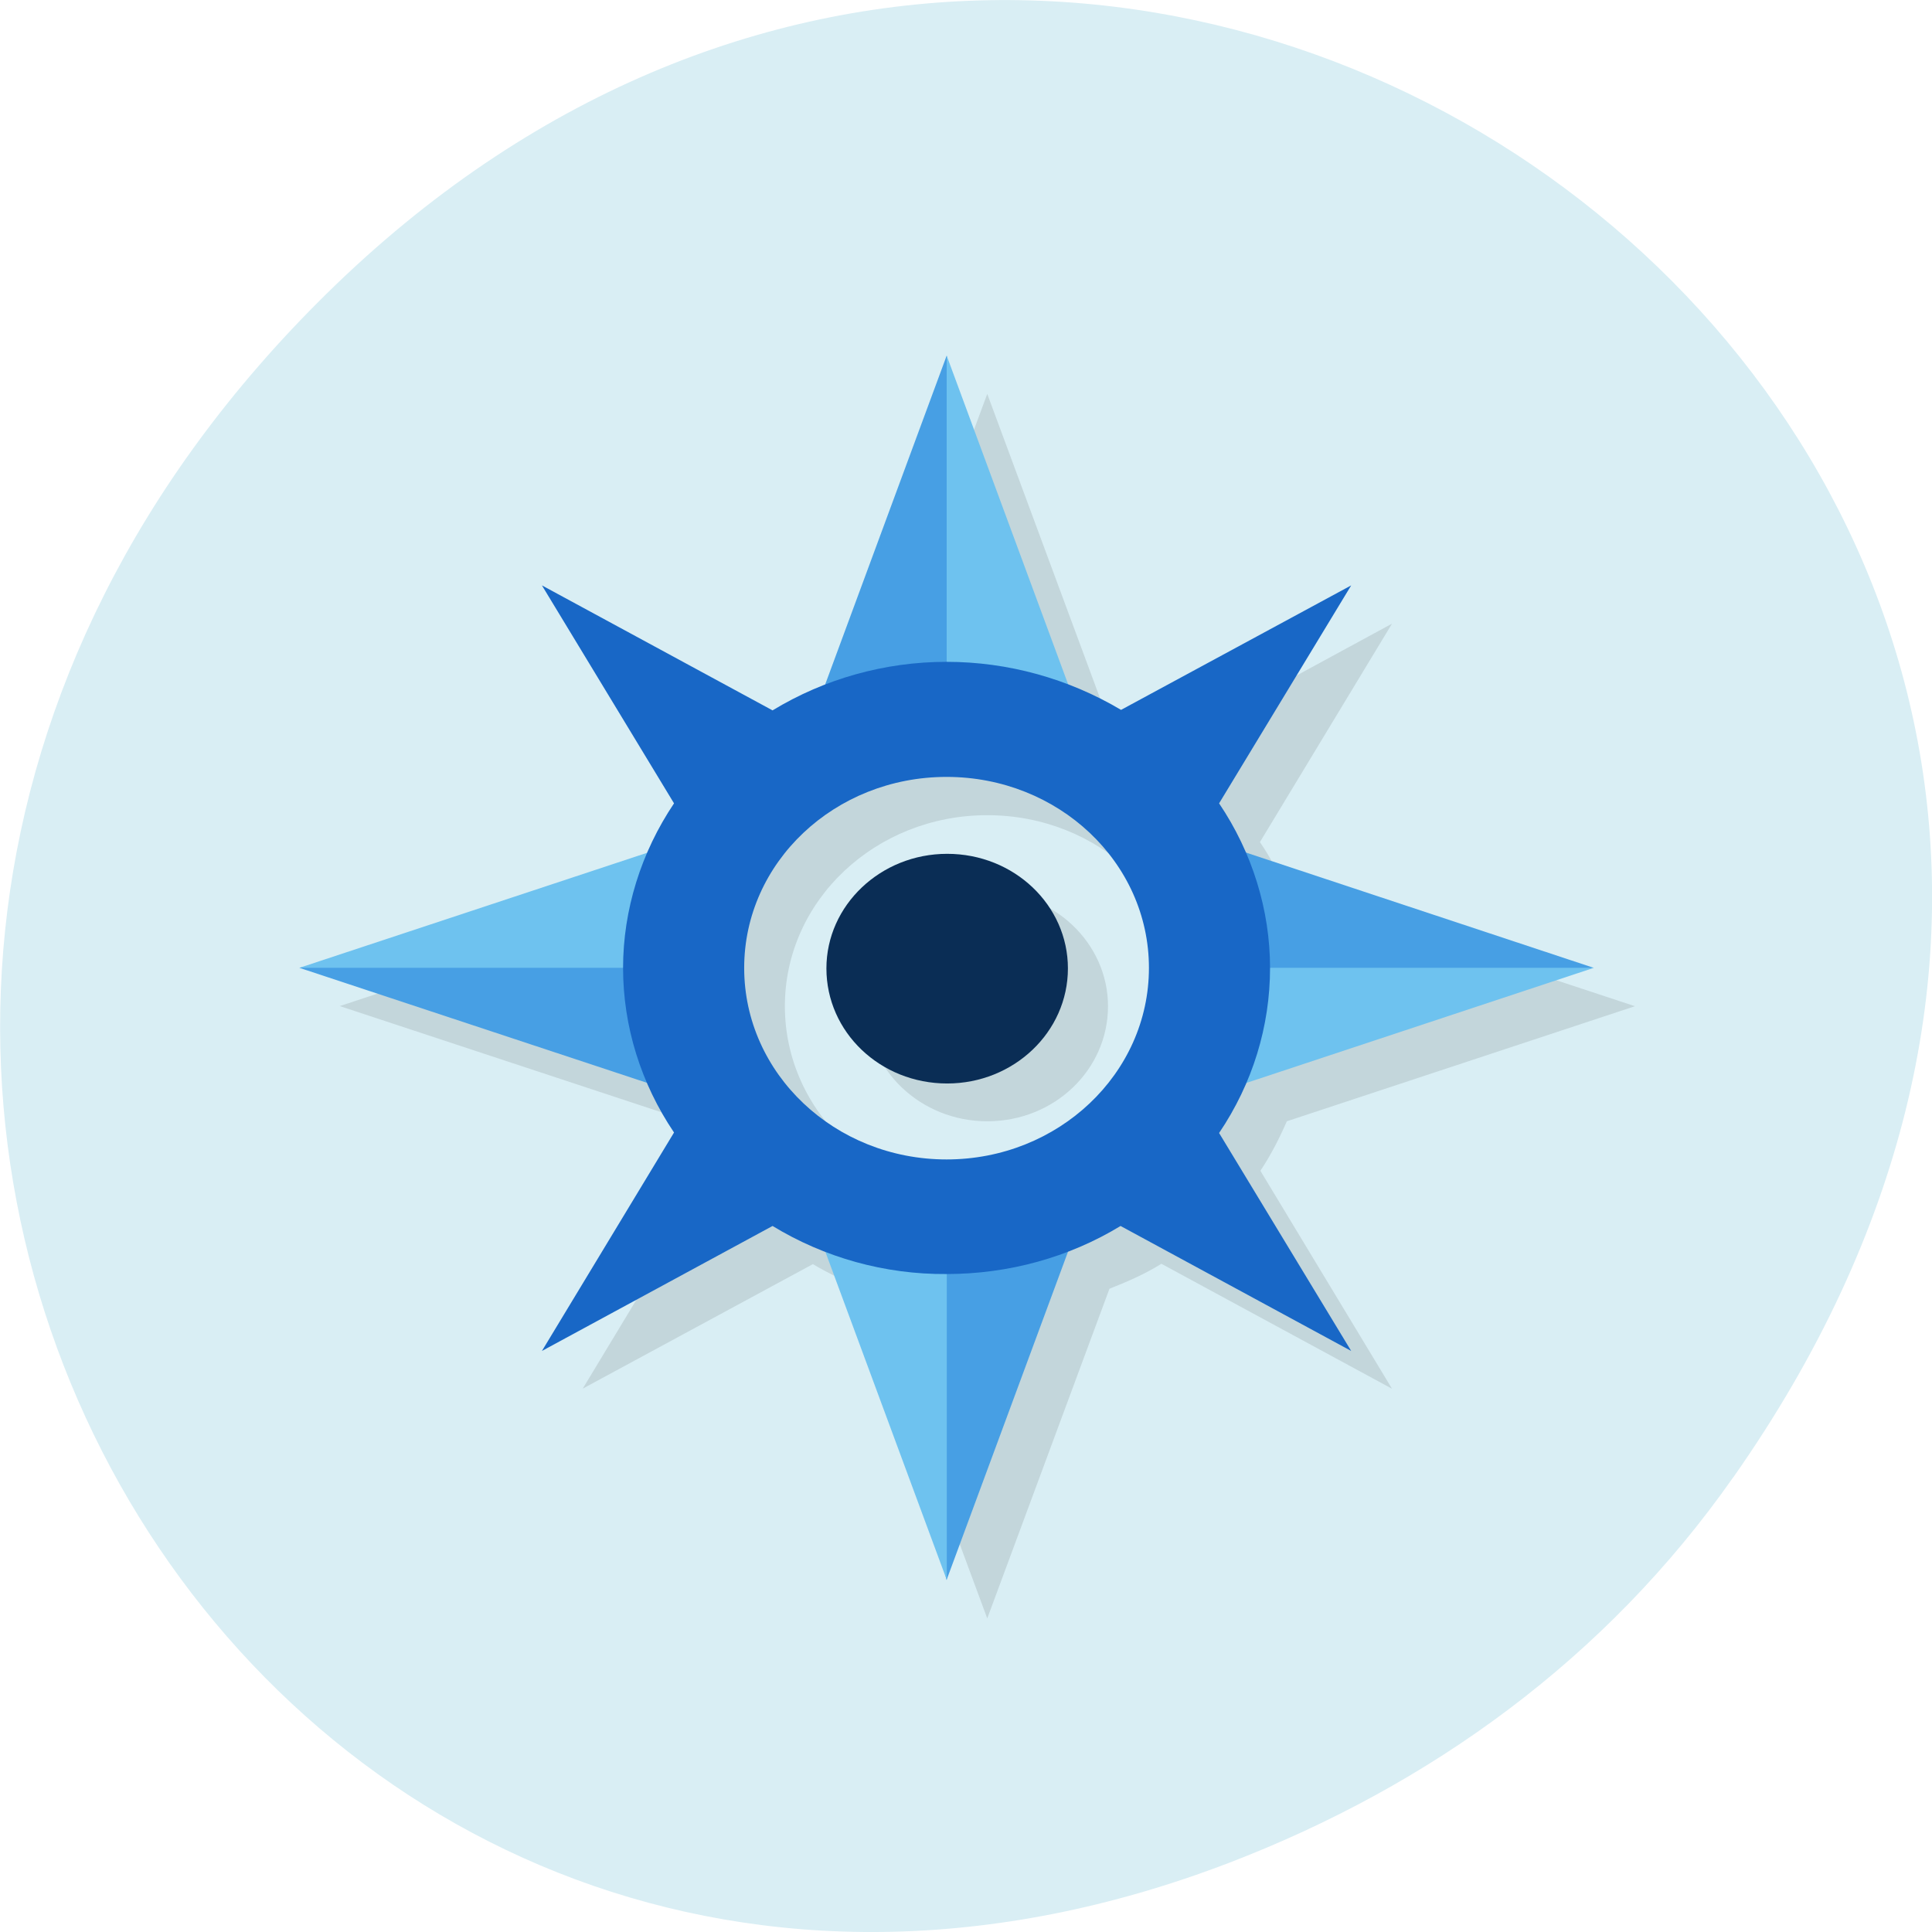 <svg xmlns="http://www.w3.org/2000/svg" viewBox="0 0 16 16"><path d="m 14.352 12.238 c 5.754 -8.18 -4.871 -16.473 -11.648 -9.805 c -6.387 6.281 -0.465 16.04 7.48 12.992 c 1.656 -0.637 3.113 -1.684 4.168 -3.188" fill="#d9eef4"/><path d="m 8.176 3.262 l -1.01 2.73 c -0.148 0.059 -0.293 0.125 -0.43 0.207 l -1.91 -1.035 l 1.09 1.805 c -0.086 0.129 -0.156 0.27 -0.219 0.41 l -2.883 0.953 l 2.887 0.953 c 0.059 0.141 0.129 0.281 0.215 0.41 l -1.09 1.805 l 1.906 -1.031 c 0.137 0.082 0.281 0.148 0.434 0.207 l 1.01 2.727 l 1.012 -2.73 c 0.148 -0.059 0.293 -0.121 0.43 -0.207 l 1.91 1.035 l -1.09 -1.805 c 0.086 -0.129 0.156 -0.266 0.219 -0.41 l 2.883 -0.953 l -2.887 -0.953 c -0.063 -0.141 -0.129 -0.277 -0.219 -0.406 l 1.094 -1.809 l -1.906 1.035 c -0.137 -0.086 -0.285 -0.152 -0.434 -0.207 m -1.012 0.758 c 0.926 0 1.676 0.707 1.676 1.582 c 0 0.875 -0.75 1.586 -1.676 1.586 c -0.926 0 -1.676 -0.711 -1.676 -1.586 c 0 -0.875 0.75 -1.582 1.676 -1.582 m 0 0.633 c -0.555 0 -1 0.426 -1 0.949 c 0 0.527 0.449 0.953 1 0.953 c 0.555 0 1 -0.426 1 -0.953 c 0 -0.523 -0.449 -0.949 -1 -0.949" fill-opacity="0.102"/><path d="m 7.84 2.945 l -1.172 3.172 l 1.844 -0.316 m 1.34 1.105 l 0.336 1.746 l 3.01 -0.637 m -10.719 0 l 3.352 1.109 l -0.336 -1.742 m 3.516 2.535 l -1.84 0.316 l 0.668 2.852" fill="#479fe4"/><path d="m 8.844 8.02 c 0 0.527 -0.449 0.953 -1 0.953 c -0.555 0 -1 -0.426 -1 -0.953 c 0 -0.523 0.449 -0.949 1 -0.949 c 0.555 0 1 0.426 1 0.949" fill="#0a2d55"/><path d="m 7.84 2.945 v 3.172 h 1.172 m -3.18 0.789 l -3.352 1.109 h 3.352 m 4.02 0 v 1.109 l 3.348 -1.109 m -6.531 1.902 l 1.172 3.168 v -3.168" fill="#6ec2ef"/><path d="m 4.488 4.848 l 1.094 1.805 c -0.273 0.406 -0.422 0.883 -0.422 1.363 c 0 0.484 0.148 0.957 0.422 1.363 l -1.094 1.809 l 1.91 -1.035 c 0.43 0.262 0.93 0.402 1.441 0.398 c 0.512 0 1.012 -0.137 1.441 -0.398 l 1.91 1.035 l -1.094 -1.805 c 0.277 -0.41 0.422 -0.883 0.422 -1.367 c 0 -0.48 -0.148 -0.957 -0.422 -1.363 l 1.094 -1.805 l -1.906 1.031 c -0.434 -0.258 -0.934 -0.398 -1.445 -0.398 c -0.512 0 -1.012 0.141 -1.441 0.402 m 1.441 0.551 c 0.926 0 1.676 0.707 1.676 1.582 c 0 0.875 -0.75 1.586 -1.676 1.586 c -0.926 0 -1.676 -0.711 -1.676 -1.586 c 0 -0.875 0.75 -1.582 1.676 -1.582" fill="#1867c6"/></svg>